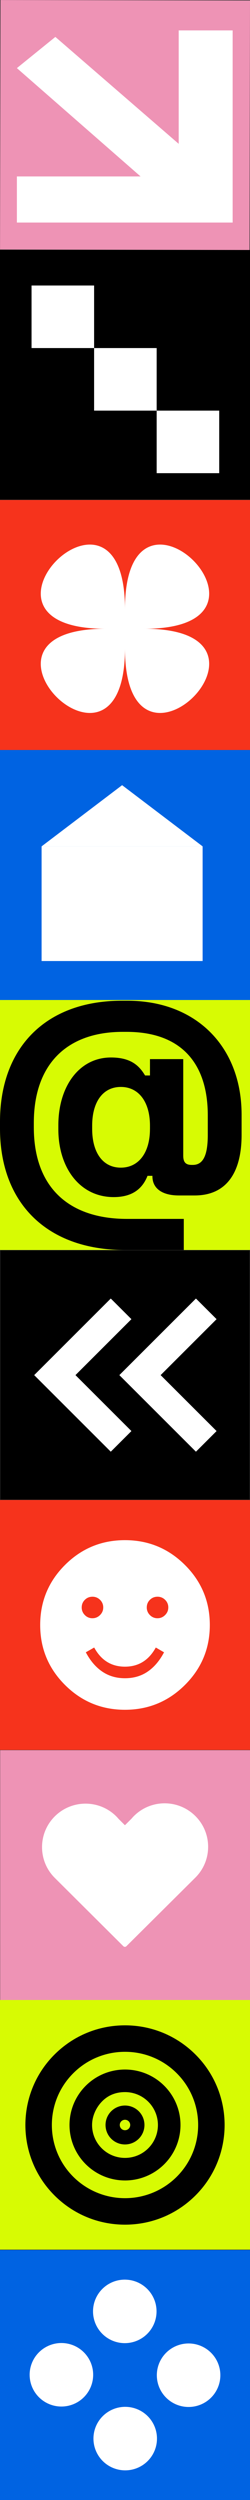 <svg width="74" height="740" viewBox="0 0 74 740" fill="none" xmlns="http://www.w3.org/2000/svg">
<rect x="0" y="0" width="74" height="740" fill="#333333" stroke="none"/>
<path d="M74 296H0V370H74V296Z" fill="#D7FB03"/>
<path d="M44.392 334.162V333.193C44.392 326.09 41.002 321.732 35.759 321.732C30.516 321.732 27.281 326.09 27.281 333.193V334.162C27.281 341.264 30.51 345.625 35.756 345.625C41.002 345.625 44.389 341.267 44.389 334.164L44.392 334.162ZM0 334.001V332.063C0 309.947 13.722 296.224 35.998 296.224H37.774C58.033 296.224 71.513 309.786 71.513 329.965V335.938C71.513 347.237 66.913 353.856 57.631 353.856H52.949C47.864 353.856 45.119 351.676 45.119 348.207V348.044H43.666C42.296 351.515 39.55 354.34 33.658 354.34C23.488 354.34 17.272 345.462 17.272 334.323V333.032C17.272 321.732 23.326 313.015 32.85 313.015C38.823 313.015 41.245 315.516 42.939 318.343H44.392V313.499H54.24V342.071C54.24 343.928 54.885 344.816 56.742 344.816H57.065C60.213 344.816 61.504 341.83 61.504 335.937V330.126C61.504 314.791 53.674 305.428 37.454 305.428H36.32C20.016 305.428 10.009 314.791 10.009 332.386V333.677C10.009 351.273 20.179 360.797 37.613 360.797H54.4V369.999H36.966C13.883 369.999 0 356.116 0 334.001Z" fill="black"/>
<path d="M0 666H74V740H0V666Z" fill="#0063E2"/>
<path d="M55.823 693.664C57.682 693.664 59.499 694.215 61.045 695.248C62.591 696.281 63.796 697.75 64.508 699.467C65.219 701.185 65.406 703.075 65.043 704.899C64.68 706.722 63.785 708.397 62.47 709.712C61.155 711.027 59.48 711.922 57.657 712.285C55.833 712.648 53.943 712.461 52.225 711.75C50.507 711.038 49.039 709.834 48.006 708.288C46.973 706.742 46.422 704.924 46.422 703.065C46.422 700.572 47.413 698.181 49.175 696.418C50.938 694.655 53.33 693.664 55.823 693.664Z" fill="white"/>
<path d="M36.936 674.771C38.795 674.771 40.613 675.322 42.159 676.355C43.705 677.388 44.91 678.856 45.621 680.574C46.333 682.291 46.519 684.182 46.156 686.005C45.794 687.829 44.898 689.504 43.584 690.819C42.269 692.133 40.594 693.029 38.77 693.391C36.947 693.754 35.056 693.568 33.339 692.856C31.621 692.145 30.153 690.94 29.12 689.394C28.087 687.848 27.535 686.031 27.535 684.171C27.535 681.678 28.526 679.287 30.289 677.524C32.052 675.761 34.443 674.771 36.936 674.771Z" fill="white"/>
<path d="M37.063 712.424C38.922 712.424 40.74 712.975 42.286 714.008C43.832 715.041 45.037 716.509 45.748 718.227C46.46 719.945 46.646 721.835 46.283 723.659C45.92 725.482 45.025 727.157 43.71 728.472C42.396 729.787 40.721 730.682 38.897 731.045C37.073 731.407 35.183 731.221 33.465 730.51C31.748 729.798 30.279 728.593 29.247 727.047C28.214 725.501 27.662 723.684 27.662 721.825C27.662 719.331 28.653 716.94 30.416 715.177C32.179 713.415 34.57 712.424 37.063 712.424Z" fill="white"/>
<path d="M18.176 693.534C20.035 693.534 21.853 694.086 23.399 695.118C24.945 696.151 26.149 697.62 26.861 699.337C27.573 701.055 27.759 702.945 27.396 704.769C27.033 706.593 26.138 708.268 24.823 709.582C23.508 710.897 21.833 711.792 20.01 712.155C18.186 712.518 16.296 712.332 14.578 711.62C12.861 710.909 11.392 709.704 10.359 708.158C9.326 706.612 8.775 704.794 8.775 702.935C8.775 700.442 9.765 698.051 11.528 696.288C13.291 694.525 15.683 693.534 18.176 693.534Z" fill="white"/>
<g clip-path="url(#clip0)">
<path d="M111.264 646.976C119.39 646.976 125.977 640.389 125.977 632.264C125.977 624.138 119.39 617.551 111.264 617.551C103.139 617.551 96.552 624.135 96.552 632.264C96.552 640.392 103.139 646.976 111.264 646.976ZM84.52 621.152C99.291 606.382 123.238 606.382 138.009 621.152L149.122 632.264L138.009 643.377C123.238 658.146 99.291 658.146 84.52 643.377L73.409 632.264L84.52 621.152Z" fill="black"/>
<path d="M0 592H74V665.886H0V592Z" fill="#D7FB03"/>
<path d="M37 607.336C39.846 607.329 42.665 607.886 45.295 608.975C47.924 610.064 50.312 611.663 52.319 613.681C60.764 622.128 60.764 635.872 52.319 644.319C48.256 648.381 42.746 650.663 37 650.663C31.255 650.663 25.744 648.381 21.681 644.319C13.236 635.872 13.236 622.128 21.681 613.681C23.689 611.663 26.076 610.064 28.705 608.975C31.335 607.886 34.154 607.329 37 607.336ZM37 658.5C44.88 658.5 52.288 655.43 57.86 649.858C69.361 638.357 69.361 619.642 57.86 608.142C52.288 602.57 44.88 599.5 37 599.5C29.12 599.5 21.712 602.57 16.14 608.142C4.639 619.643 4.639 638.358 16.14 649.858C21.712 655.43 29.12 658.5 37 658.5Z" fill="black"/>
<path d="M37 619.258C38.928 619.257 40.812 619.828 42.415 620.899C44.018 621.969 45.267 623.491 46.005 625.272C46.742 627.052 46.935 629.012 46.559 630.902C46.183 632.793 45.255 634.529 43.892 635.892C40.092 639.691 33.908 639.693 30.107 635.892C29.199 634.989 28.48 633.915 27.99 632.732C27.5 631.549 27.25 630.28 27.253 629C27.253 626.396 28.441 623.781 30.282 621.942C32.183 620.043 34.504 619.26 36.997 619.26L37 619.258ZM36.997 645.419C40.245 645.421 43.422 644.46 46.124 642.656C48.826 640.852 50.932 638.287 52.176 635.286C53.42 632.285 53.745 628.982 53.111 625.796C52.477 622.609 50.912 619.683 48.614 617.386C42.207 610.979 31.793 610.979 25.386 617.386C23.088 619.682 21.523 622.608 20.889 625.794C20.255 628.98 20.58 632.283 21.823 635.284C23.067 638.285 25.172 640.849 27.874 642.653C30.576 644.457 33.752 645.418 37 645.416" fill="black"/>
<path d="M37 627.451C37.358 627.452 37.705 627.577 37.982 627.804C38.258 628.032 38.447 628.349 38.517 628.7C38.586 629.051 38.531 629.416 38.362 629.732C38.193 630.047 37.919 630.295 37.588 630.431C37.257 630.568 36.889 630.585 36.546 630.481C36.203 630.376 35.907 630.156 35.709 629.858C35.51 629.56 35.421 629.202 35.457 628.846C35.492 628.49 35.65 628.156 35.904 627.903C36.048 627.759 36.218 627.645 36.407 627.567C36.595 627.489 36.797 627.449 37 627.45V627.451ZM37 634.758C38.333 634.758 39.624 634.295 40.654 633.449C41.684 632.604 42.389 631.427 42.648 630.12C42.908 628.813 42.706 627.456 42.078 626.281C41.449 625.106 40.432 624.185 39.201 623.675C37.97 623.166 36.6 623.099 35.325 623.486C34.05 623.873 32.948 624.69 32.208 625.799C31.468 626.907 31.135 628.237 31.266 629.564C31.397 630.89 31.983 632.13 32.926 633.072C33.46 633.608 34.096 634.033 34.795 634.322C35.494 634.612 36.243 634.76 37 634.759" fill="black"/>
</g>
<path d="M0 444H74V517.981H0V444Z" fill="#F6331C"/>
<path d="M24.182 475.812C24.182 474.92 24.49 474.166 25.108 473.551C25.726 472.936 26.479 472.628 27.369 472.626C27.786 472.621 28.2 472.701 28.586 472.86C28.971 473.018 29.321 473.254 29.613 473.551C29.919 473.842 30.16 474.193 30.323 474.582C30.486 474.972 30.566 475.39 30.559 475.812C30.559 476.68 30.244 477.428 29.613 478.056C28.983 478.684 28.235 479 27.369 479.002C26.947 479.009 26.529 478.929 26.139 478.766C25.75 478.604 25.399 478.362 25.108 478.056C24.811 477.764 24.575 477.414 24.416 477.029C24.257 476.643 24.177 476.229 24.182 475.812ZM48.558 489.086C47.245 491.579 45.631 493.481 43.715 494.793C41.799 496.105 39.554 496.761 36.98 496.76C34.434 496.76 32.196 496.104 30.265 494.792C28.335 493.48 26.713 491.577 25.401 489.082L27.881 487.664C29.93 491.444 32.963 493.334 36.98 493.334C40.997 493.334 44.041 491.444 46.113 487.665L48.558 489.086ZM43.441 475.812C43.441 474.92 43.749 474.166 44.366 473.551C44.983 472.936 45.736 472.628 46.627 472.626C47.044 472.621 47.458 472.701 47.844 472.86C48.23 473.018 48.58 473.254 48.872 473.551C49.178 473.842 49.419 474.193 49.582 474.583C49.744 474.972 49.824 475.391 49.816 475.812C49.816 476.68 49.502 477.428 48.872 478.056C48.243 478.684 47.494 479 46.627 479.002C46.205 479.009 45.786 478.929 45.397 478.766C45.008 478.604 44.657 478.362 44.366 478.056C44.068 477.764 43.833 477.414 43.674 477.029C43.515 476.643 43.436 476.229 43.441 475.812ZM11.897 481.01C11.897 487.941 14.345 493.855 19.241 498.75C24.138 503.646 30.051 506.094 36.98 506.095C43.912 506.095 49.832 503.647 54.741 498.75C59.65 493.854 62.105 487.941 62.105 481.01C62.105 474.054 59.65 468.127 54.741 463.23C49.832 458.333 43.912 455.885 36.98 455.886C30.049 455.886 24.136 458.334 19.24 463.23C14.344 468.127 11.896 474.053 11.896 481.01" fill="white"/>
<path d="M0.051 518.051H74V592H0.051V518.051Z" fill="#EE93B5"/>
<path d="M16.215 537.649C21.241 532.622 29.395 532.622 34.422 537.649C34.665 537.891 34.885 538.147 35.107 538.402L36.98 540.275L38.947 538.308C39.167 538.051 39.388 537.795 39.633 537.554C44.656 532.526 52.807 532.526 57.835 537.555C62.864 542.585 62.863 550.733 57.835 555.762L37.411 576.08C37.292 576.199 37.13 576.266 36.962 576.266C36.793 576.266 36.632 576.199 36.512 576.08C36.512 576.08 16.458 556.096 16.215 555.855C11.188 550.828 11.188 542.677 16.215 537.649Z" fill="white"/>
<path d="M0.113 370.113H73.886V443.886H0.113V370.113Z" fill="black"/>
<path d="M32.79 429.704L38.899 423.595L22.338 407.035L38.899 390.474L32.79 384.365L10.12 407.035L32.79 429.704Z" fill="white"/>
<path d="M57.998 429.704L64.107 423.595L47.546 407.035L64.107 390.474L57.998 384.365L35.328 407.035L57.998 429.704Z" fill="white"/>
<path d="M0 222H74V296H0V222Z" fill="#0063E2"/>
<path d="M12.312 250.524H59.974V284.467H12.312V250.524Z" fill="white"/>
<path d="M12.313 250.525H59.974L36.144 232.411L12.313 250.525Z" fill="white"/>
<g clip-path="url(#clip1)">
<path d="M-0.019 148H74V222H-0.019V148Z" fill="#F6331C"/>
<path d="M31.213 186.114C-15.004 186.114 36.99 238.11 36.99 191.891C36.99 238.11 88.986 186.114 42.768 186.114C88.986 186.114 36.99 134.12 36.99 180.338C36.99 134.12 -15.004 186.114 31.213 186.114Z" fill="white"/>
</g>
<path d="M0 74H74V147.886H0V74Z" fill="black"/>
<path d="M46.372 121.544H64.888V140.06H46.372V121.544Z" fill="white"/>
<path d="M27.855 103.028H46.371V121.544H27.855V103.028Z" fill="white"/>
<path d="M9.339 84.511H27.855V103.027H9.339V84.511Z" fill="white"/>
<rect width="73.841" height="73.841" transform="matrix(-0.002 1 -1 -0.002 74 0.159)" fill="#EE93B5"/>
<path d="M52.895 9L52.895 42.579L16.387 10.927L5 20.162L41.608 52.227L5 52.227L5 65.877L68.862 65.877L68.862 9L52.895 9Z" fill="white"/>
<defs>
<clipPath id="clip0">
<rect width="74" height="74" fill="white" transform="matrix(-1 0 0 1 74 592)"/>
</clipPath>
<clipPath id="clip1">
<rect width="74" height="74" fill="white" transform="matrix(-1 0 0 1 74 148)"/>
</clipPath>
</defs>
</svg>

